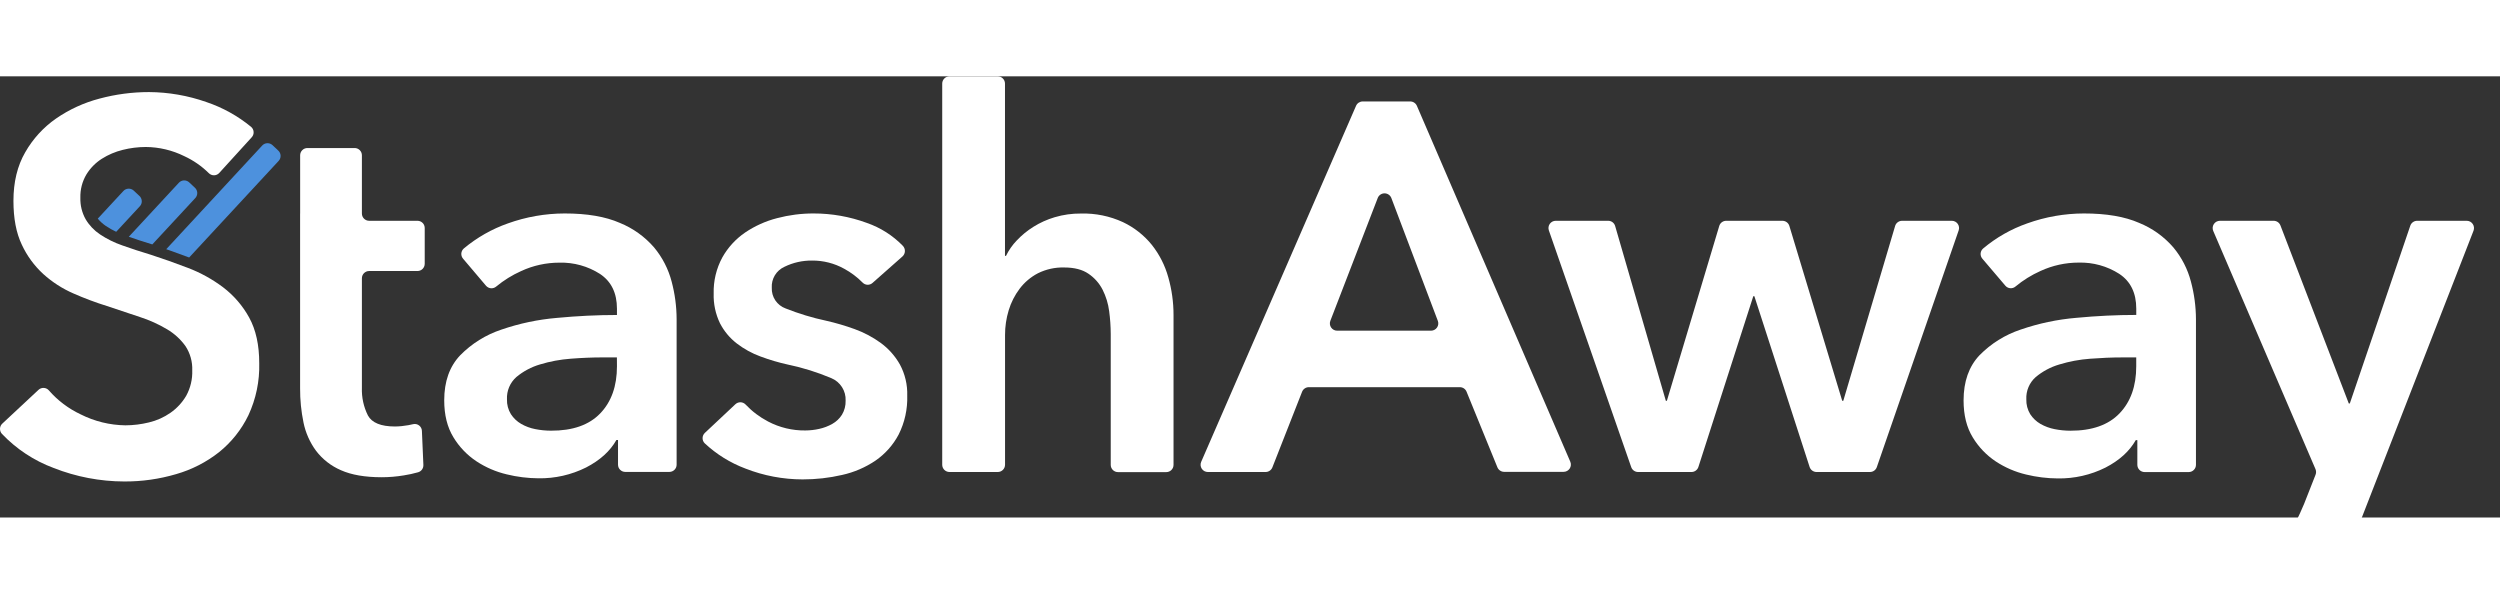 <svg width="120" height="28.504" viewBox="0 0 170 30" xmlns="http://www.w3.org/2000/svg" xmlns:xlink="http://www.w3.org/1999/xlink" class="sc-bdVaJa containers__Box-aqsfkq-0 blogEq"><rect x="0" y="0" width="170" height="30" fill="#333333" stroke="none"/><use xlink:href="#sa_logo_with_name_path0_fill" fill="#fff"></use><use xlink:href="#sa_logo_with_name_path1_fill" fill="#fff"></use><use xlink:href="#sa_logo_with_name_path2_fill" fill="#fff"></use><use xlink:href="#sa_logo_with_name_path3_fill" fill="#fff"></use><use xlink:href="#sa_logo_with_name_path4_fill" fill="#fff"></use><use xlink:href="#sa_logo_with_name_path5_fill" fill="#fff"></use><use xlink:href="#sa_logo_with_name_path6_fill" fill="#fff"></use><use xlink:href="#sa_logo_with_name_path7_fill" fill="#fff"></use><use xlink:href="#sa_logo_with_name_path8_fill" fill="#fff"></use><use xlink:href="#sa_logo_with_name_path9_fill"></use><use xlink:href="#sa_logo_with_name_path10_fill"></use><use xlink:href="#sa_logo_with_name_path11_fill"></use><defs><path id="sa_logo_with_name_path0_fill" d="M17.628 19.504C17.66 20.725 17.408 21.937 16.893 23.045C16.423 24.019 15.742 24.876 14.9 25.554C14.034 26.237 13.043 26.745 11.982 27.049C10.833 27.388 9.642 27.557 8.444 27.55C6.803 27.545 5.176 27.234 3.649 26.632C2.313 26.136 1.109 25.341 0.128 24.309C0.04 24.212 -0.005 24.084 0 23.954C0.006 23.824 0.063 23.701 0.159 23.613L2.615 21.322C2.662 21.277 2.719 21.241 2.78 21.218C2.842 21.195 2.908 21.184 2.974 21.187C3.039 21.19 3.104 21.206 3.163 21.234C3.223 21.262 3.276 21.302 3.32 21.352C3.919 22.041 4.655 22.597 5.482 22.985C6.426 23.461 7.466 23.717 8.523 23.732C9.063 23.73 9.601 23.664 10.125 23.535C10.652 23.412 11.151 23.188 11.594 22.878C12.03 22.573 12.394 22.179 12.663 21.721C12.952 21.192 13.094 20.596 13.073 19.994C13.095 19.409 12.933 18.831 12.61 18.341C12.278 17.88 11.854 17.492 11.365 17.203C10.781 16.855 10.16 16.575 9.513 16.367L7.271 15.619C6.496 15.377 5.736 15.092 4.993 14.765C4.244 14.44 3.553 13.995 2.947 13.448C2.329 12.882 1.829 12.198 1.478 11.437C1.102 10.646 0.914 9.657 0.914 8.471C0.914 7.189 1.181 6.087 1.715 5.165C2.235 4.253 2.952 3.468 3.814 2.869C4.712 2.249 5.711 1.791 6.767 1.515C7.864 1.22 8.995 1.071 10.13 1.071C11.458 1.079 12.775 1.307 14.028 1.747C15.139 2.12 16.172 2.694 17.077 3.438C17.127 3.482 17.168 3.535 17.197 3.594C17.226 3.654 17.243 3.718 17.246 3.785C17.25 3.851 17.24 3.917 17.218 3.979C17.195 4.042 17.16 4.099 17.115 4.147L14.911 6.568C14.867 6.618 14.813 6.657 14.752 6.685C14.692 6.713 14.626 6.728 14.559 6.73C14.493 6.731 14.427 6.719 14.365 6.694C14.303 6.669 14.247 6.632 14.2 6.585C13.715 6.105 13.149 5.713 12.529 5.427C11.716 5.025 10.821 4.812 9.914 4.805C9.385 4.806 8.859 4.872 8.347 5.001C7.843 5.125 7.362 5.329 6.924 5.606C6.498 5.878 6.139 6.242 5.875 6.673C5.591 7.152 5.449 7.701 5.465 8.258C5.45 8.767 5.573 9.271 5.822 9.716C6.066 10.129 6.401 10.482 6.8 10.748C7.27 11.061 7.778 11.312 8.312 11.496C8.906 11.709 9.559 11.923 10.27 12.137C11.076 12.398 11.912 12.694 12.779 13.026C13.633 13.351 14.436 13.794 15.167 14.343C15.898 14.899 16.505 15.602 16.946 16.407C17.401 17.237 17.628 18.27 17.628 19.504Z" fill="#fff"></path><path id="sa_logo_with_name_path1_fill" d="M20.41 9.33V5.369C20.41 5.238 20.462 5.113 20.555 5.021C20.647 4.928 20.772 4.876 20.903 4.876H24.117C24.247 4.876 24.373 4.928 24.465 5.021C24.557 5.113 24.609 5.238 24.609 5.369V9.33C24.609 9.461 24.661 9.586 24.753 9.678C24.846 9.771 24.971 9.823 25.101 9.823H28.389C28.52 9.823 28.645 9.875 28.737 9.967C28.829 10.059 28.881 10.184 28.881 10.315V12.747C28.881 12.877 28.829 13.002 28.737 13.095C28.645 13.187 28.52 13.239 28.389 13.239H25.101C24.971 13.239 24.846 13.291 24.753 13.383C24.661 13.475 24.609 13.601 24.609 13.731V21.177C24.586 21.83 24.727 22.479 25.019 23.063C25.292 23.561 25.904 23.81 26.855 23.811C27.163 23.808 27.471 23.777 27.774 23.721C27.884 23.701 27.991 23.679 28.093 23.653C28.164 23.637 28.237 23.636 28.307 23.651C28.378 23.667 28.444 23.698 28.501 23.742C28.558 23.786 28.605 23.842 28.638 23.907C28.67 23.971 28.688 24.042 28.69 24.114L28.79 26.426C28.794 26.538 28.762 26.647 28.697 26.737C28.632 26.828 28.538 26.893 28.431 26.924C28.11 27.015 27.784 27.086 27.454 27.137C26.96 27.219 26.46 27.261 25.959 27.262C24.82 27.262 23.895 27.102 23.182 26.783C22.515 26.496 21.933 26.043 21.492 25.466C21.071 24.894 20.78 24.238 20.638 23.543C20.48 22.776 20.402 21.995 20.407 21.212V9.33H20.41Z" fill="#fff"></path><path id="sa_logo_with_name_path2_fill" d="M44.48 11.637C43.846 10.904 43.047 10.331 42.148 9.966C41.168 9.537 39.917 9.324 38.394 9.325C37.079 9.328 35.774 9.556 34.536 10.001C33.443 10.385 32.428 10.963 31.539 11.707C31.44 11.793 31.38 11.914 31.37 12.044C31.361 12.174 31.404 12.303 31.489 12.401L33.047 14.238C33.131 14.337 33.25 14.399 33.38 14.411C33.509 14.422 33.638 14.382 33.737 14.299C34.255 13.87 34.83 13.513 35.444 13.239C36.258 12.863 37.144 12.669 38.041 12.67C39.015 12.644 39.975 12.911 40.796 13.435C41.567 13.946 41.953 14.735 41.953 15.803V16.229C40.623 16.229 39.265 16.295 37.877 16.426C36.586 16.535 35.312 16.804 34.087 17.226C33.031 17.578 32.073 18.175 31.293 18.969C30.569 19.73 30.207 20.75 30.207 22.031C30.207 23.027 30.415 23.863 30.83 24.54C31.225 25.195 31.76 25.754 32.397 26.177C33.027 26.593 33.726 26.894 34.461 27.067C35.166 27.24 35.888 27.329 36.614 27.334C37.736 27.352 38.847 27.1 39.852 26.599C40.801 26.109 41.489 25.486 41.916 24.729H42.025V26.406C42.025 26.471 42.038 26.536 42.062 26.596C42.087 26.656 42.124 26.71 42.17 26.756C42.216 26.802 42.271 26.838 42.331 26.863C42.391 26.888 42.456 26.901 42.521 26.9H45.514C45.58 26.901 45.644 26.888 45.704 26.863C45.764 26.838 45.819 26.802 45.865 26.756C45.911 26.71 45.948 26.656 45.973 26.596C45.998 26.536 46.01 26.471 46.01 26.406V16.514C46.008 15.651 45.894 14.793 45.672 13.959C45.45 13.107 45.043 12.314 44.48 11.637V11.637ZM41.953 19.719C41.953 21.066 41.574 22.133 40.814 22.922C40.055 23.711 38.938 24.102 37.464 24.096C37.106 24.095 36.748 24.059 36.397 23.989C36.059 23.924 35.735 23.804 35.437 23.633C35.156 23.471 34.919 23.245 34.742 22.973C34.555 22.669 34.462 22.317 34.474 21.96C34.461 21.675 34.511 21.392 34.622 21.13C34.733 20.868 34.902 20.634 35.115 20.446C35.585 20.056 36.13 19.765 36.717 19.592C37.4 19.384 38.105 19.253 38.818 19.201C39.576 19.142 40.299 19.113 40.987 19.113H41.949L41.953 19.719Z" fill="#fff"></path><path id="sa_logo_with_name_path3_fill" d="M59.898 18.134C59.353 17.736 58.754 17.419 58.12 17.19C57.486 16.959 56.838 16.769 56.18 16.62C55.24 16.419 54.318 16.14 53.425 15.785C53.138 15.681 52.892 15.489 52.722 15.236C52.552 14.983 52.468 14.682 52.481 14.378C52.463 14.082 52.536 13.787 52.688 13.533C52.841 13.279 53.067 13.078 53.337 12.954C53.923 12.666 54.568 12.52 55.221 12.528C55.981 12.522 56.729 12.712 57.394 13.079C57.861 13.331 58.288 13.651 58.66 14.029C58.748 14.118 58.867 14.17 58.992 14.174C59.117 14.177 59.239 14.133 59.332 14.049L61.367 12.249C61.417 12.204 61.458 12.149 61.486 12.088C61.515 12.027 61.531 11.961 61.533 11.894C61.536 11.826 61.525 11.759 61.501 11.696C61.477 11.633 61.441 11.576 61.395 11.527C60.71 10.821 59.87 10.287 58.941 9.966C57.783 9.541 56.56 9.324 55.328 9.325C54.487 9.323 53.65 9.431 52.837 9.645C52.063 9.844 51.329 10.175 50.666 10.623C50.027 11.061 49.497 11.639 49.118 12.315C48.71 13.068 48.508 13.915 48.53 14.771C48.509 15.469 48.655 16.162 48.958 16.791C49.233 17.326 49.622 17.793 50.097 18.161C50.588 18.539 51.135 18.84 51.717 19.052C52.326 19.279 52.95 19.463 53.585 19.603C54.592 19.813 55.576 20.121 56.524 20.521C56.824 20.645 57.08 20.858 57.255 21.132C57.43 21.405 57.517 21.727 57.502 22.051C57.513 22.389 57.427 22.722 57.253 23.012C57.089 23.271 56.863 23.485 56.595 23.635C56.317 23.792 56.017 23.906 55.704 23.974C55.395 24.044 55.079 24.079 54.762 24.081C53.883 24.092 53.014 23.884 52.235 23.475C51.662 23.177 51.143 22.785 50.699 22.316C50.61 22.222 50.487 22.168 50.357 22.164C50.227 22.161 50.102 22.209 50.007 22.297L47.933 24.244C47.885 24.289 47.846 24.344 47.818 24.404C47.791 24.465 47.777 24.53 47.775 24.596C47.774 24.662 47.786 24.728 47.811 24.79C47.836 24.851 47.873 24.907 47.92 24.953C48.723 25.704 49.666 26.289 50.696 26.674C51.932 27.158 53.247 27.407 54.575 27.409C55.479 27.411 56.381 27.31 57.262 27.106C58.076 26.927 58.849 26.594 59.539 26.127C60.194 25.674 60.731 25.07 61.104 24.366C61.519 23.545 61.721 22.633 61.692 21.713C61.715 20.976 61.543 20.246 61.194 19.596C60.87 19.022 60.428 18.524 59.898 18.134Z" fill="#fff"></path><path id="sa_logo_with_name_path4_fill" d="M78.325 11.461C77.796 10.807 77.127 10.28 76.367 9.918C75.47 9.504 74.49 9.303 73.502 9.33C72.9 9.325 72.3 9.409 71.722 9.58C71.208 9.732 70.718 9.953 70.264 10.238C69.853 10.495 69.477 10.804 69.144 11.156C68.845 11.466 68.597 11.82 68.409 12.207H68.339V0.494C68.339 0.363 68.287 0.237 68.194 0.145C68.102 0.052 67.976 0 67.845 0H64.565C64.434 0 64.308 0.052 64.215 0.145C64.123 0.237 64.071 0.363 64.071 0.494V26.414C64.071 26.544 64.123 26.669 64.216 26.762C64.309 26.854 64.434 26.906 64.565 26.906H67.849C67.979 26.906 68.105 26.854 68.197 26.762C68.29 26.669 68.342 26.544 68.343 26.414V17.583C68.342 17.016 68.426 16.452 68.591 15.909C68.751 15.379 69.004 14.882 69.338 14.44C69.67 14.002 70.095 13.643 70.584 13.389C71.136 13.116 71.747 12.982 72.363 12.998C73.053 12.998 73.604 13.14 74.016 13.424C74.423 13.699 74.754 14.073 74.977 14.51C75.208 14.967 75.359 15.461 75.423 15.97C75.492 16.483 75.528 17.001 75.53 17.518V26.421C75.53 26.486 75.543 26.55 75.567 26.61C75.592 26.67 75.629 26.724 75.675 26.77C75.721 26.815 75.775 26.852 75.835 26.876C75.895 26.901 75.959 26.913 76.024 26.913H79.306C79.371 26.913 79.435 26.901 79.495 26.876C79.555 26.852 79.609 26.815 79.655 26.77C79.701 26.724 79.738 26.67 79.763 26.61C79.787 26.55 79.8 26.486 79.8 26.421V16.229C79.801 15.363 79.681 14.5 79.444 13.667C79.222 12.864 78.842 12.114 78.325 11.461V11.461Z" fill="#fff"></path><path id="sa_logo_with_name_path5_fill" d="M96.349 2.008C96.311 1.919 96.247 1.843 96.167 1.79C96.086 1.737 95.992 1.708 95.895 1.708H92.664C92.568 1.708 92.474 1.737 92.393 1.789C92.313 1.842 92.249 1.917 92.211 2.006L81.681 26.213C81.648 26.289 81.634 26.371 81.641 26.453C81.648 26.535 81.675 26.614 81.72 26.683C81.765 26.751 81.827 26.808 81.899 26.847C81.971 26.886 82.052 26.906 82.135 26.906H86.06C86.159 26.906 86.256 26.877 86.338 26.821C86.421 26.765 86.484 26.686 86.521 26.594L88.541 21.451C88.578 21.358 88.641 21.279 88.723 21.223C88.805 21.167 88.903 21.137 89.002 21.137H99.269C99.367 21.137 99.463 21.167 99.545 21.221C99.626 21.276 99.689 21.354 99.726 21.445L101.824 26.588C101.861 26.679 101.925 26.757 102.007 26.811C102.089 26.866 102.185 26.895 102.283 26.895H106.324C106.406 26.895 106.487 26.875 106.559 26.836C106.632 26.797 106.693 26.741 106.739 26.673C106.784 26.604 106.811 26.526 106.818 26.444C106.825 26.362 106.812 26.279 106.779 26.204L96.349 2.008ZM97.319 17.296H90.927C90.846 17.297 90.767 17.277 90.696 17.24C90.624 17.203 90.564 17.149 90.518 17.082C90.472 17.016 90.444 16.94 90.434 16.86C90.425 16.78 90.435 16.699 90.464 16.624L93.689 8.265C93.726 8.174 93.79 8.096 93.872 8.041C93.954 7.986 94.05 7.957 94.148 7.957C94.247 7.957 94.343 7.986 94.425 8.041C94.507 8.096 94.57 8.174 94.608 8.265L97.774 16.631C97.801 16.705 97.811 16.785 97.801 16.863C97.791 16.942 97.763 17.016 97.718 17.081C97.673 17.146 97.614 17.2 97.544 17.237C97.475 17.275 97.397 17.295 97.319 17.296V17.296Z" fill="#fff"></path><path id="sa_logo_with_name_path6_fill" d="M132.728 9.823H129.341C129.235 9.823 129.131 9.858 129.046 9.921C128.96 9.985 128.898 10.075 128.868 10.177L125.343 22.066H125.271L121.677 10.174C121.646 10.072 121.583 9.983 121.498 9.92C121.412 9.857 121.309 9.823 121.203 9.823H117.383C117.276 9.823 117.173 9.857 117.087 9.92C117.002 9.984 116.939 10.073 116.909 10.175L113.347 22.066H113.278L109.83 10.179C109.801 10.076 109.738 9.986 109.653 9.921C109.567 9.857 109.463 9.822 109.356 9.823H105.789C105.71 9.823 105.633 9.841 105.562 9.878C105.492 9.914 105.432 9.966 105.386 10.031C105.34 10.095 105.311 10.17 105.3 10.248C105.289 10.326 105.297 10.406 105.323 10.48L110.923 26.575C110.957 26.672 111.02 26.756 111.104 26.815C111.187 26.874 111.287 26.906 111.389 26.906H115.021C115.125 26.906 115.227 26.873 115.311 26.811C115.396 26.75 115.459 26.663 115.491 26.564L119.225 14.949H119.296L123.054 26.564C123.087 26.663 123.15 26.75 123.234 26.811C123.319 26.872 123.42 26.906 123.525 26.906H127.156C127.259 26.906 127.359 26.874 127.443 26.815C127.527 26.755 127.59 26.671 127.624 26.573L133.189 10.478C133.215 10.404 133.223 10.325 133.212 10.248C133.201 10.17 133.172 10.097 133.127 10.033C133.082 9.969 133.022 9.916 132.953 9.88C132.883 9.843 132.807 9.824 132.728 9.823V9.823Z" fill="#fff"></path><path id="sa_logo_with_name_path7_fill" d="M147.791 11.637C147.158 10.903 146.359 10.33 145.46 9.966C144.481 9.537 143.229 9.324 141.706 9.325C140.391 9.328 139.086 9.556 137.849 10.001C136.755 10.384 135.739 10.963 134.851 11.709C134.803 11.751 134.762 11.802 134.733 11.859C134.704 11.917 134.687 11.979 134.682 12.044C134.677 12.108 134.685 12.172 134.706 12.233C134.726 12.294 134.758 12.351 134.8 12.4L136.363 14.236C136.446 14.335 136.565 14.397 136.693 14.408C136.821 14.42 136.949 14.38 137.048 14.297C137.567 13.867 138.141 13.51 138.756 13.235C139.571 12.86 140.458 12.665 141.355 12.666C142.329 12.641 143.289 12.907 144.11 13.432C144.88 13.942 145.266 14.732 145.266 15.799V16.225C143.938 16.225 142.58 16.291 141.192 16.422C139.9 16.531 138.627 16.8 137.401 17.223C136.345 17.575 135.387 18.172 134.607 18.966C133.885 19.729 133.523 20.753 133.523 22.04C133.523 23.036 133.731 23.872 134.146 24.549C134.541 25.204 135.075 25.763 135.711 26.186C136.341 26.602 137.04 26.903 137.775 27.077C138.481 27.249 139.204 27.339 139.93 27.343C141.053 27.361 142.163 27.109 143.168 26.608C144.117 26.119 144.805 25.495 145.232 24.738H145.339V26.417C145.339 26.482 145.352 26.546 145.377 26.606C145.402 26.666 145.438 26.72 145.484 26.766C145.53 26.812 145.584 26.848 145.644 26.872C145.704 26.897 145.768 26.91 145.833 26.91H148.832C148.963 26.91 149.088 26.858 149.18 26.765C149.273 26.673 149.325 26.548 149.325 26.417V16.517C149.322 15.653 149.207 14.793 148.983 13.959C148.761 13.107 148.354 12.314 147.791 11.637V11.637ZM145.264 19.719C145.264 21.066 144.884 22.134 144.125 22.922C143.366 23.711 142.251 24.102 140.78 24.098C140.422 24.097 140.065 24.061 139.713 23.991C139.375 23.926 139.05 23.805 138.751 23.635C138.471 23.473 138.233 23.247 138.056 22.975C137.871 22.671 137.778 22.318 137.79 21.961C137.776 21.677 137.827 21.393 137.938 21.131C138.049 20.869 138.217 20.636 138.431 20.448C138.901 20.057 139.446 19.766 140.033 19.594C140.716 19.386 141.42 19.254 142.132 19.203C142.893 19.144 143.614 19.114 144.303 19.114H145.264V19.719Z" fill="#fff"></path><path id="sa_logo_with_name_path8_fill" d="M167.738 9.823H164.367C164.264 9.823 164.163 9.855 164.079 9.916C163.995 9.976 163.932 10.061 163.899 10.159L159.788 22.244H159.717L155.07 10.14C155.034 10.047 154.97 9.966 154.888 9.91C154.805 9.853 154.707 9.823 154.607 9.823H150.956C150.874 9.823 150.793 9.843 150.721 9.882C150.649 9.921 150.587 9.977 150.542 10.046C150.497 10.114 150.47 10.193 150.462 10.274C150.455 10.356 150.468 10.438 150.5 10.513L157.456 26.718C157.505 26.84 157.505 26.976 157.456 27.097L156.677 29.077C156.486 29.529 156.308 29.92 156.142 30.252C155.994 30.557 155.802 30.838 155.573 31.088C155.356 31.315 155.088 31.486 154.791 31.587C154.422 31.703 154.038 31.757 153.652 31.747C153.396 31.746 153.14 31.728 152.886 31.694C152.791 31.681 152.702 31.665 152.599 31.646C152.531 31.631 152.46 31.63 152.391 31.644C152.322 31.658 152.257 31.686 152.199 31.727C152.142 31.768 152.094 31.821 152.059 31.882C152.023 31.942 152.001 32.01 151.993 32.08L151.736 34.761C151.725 34.886 151.761 35.009 151.836 35.109C151.912 35.208 152.021 35.275 152.144 35.298C152.37 35.342 152.594 35.373 152.814 35.395C153.182 35.429 153.544 35.447 153.9 35.448C154.724 35.465 155.547 35.358 156.339 35.129C156.982 34.931 157.58 34.611 158.1 34.185C158.615 33.753 159.05 33.236 159.386 32.655C159.772 31.987 160.106 31.291 160.383 30.572L168.199 10.499C168.228 10.424 168.238 10.342 168.229 10.262C168.22 10.182 168.192 10.106 168.146 10.039C168.101 9.973 168.04 9.918 167.969 9.88C167.897 9.843 167.818 9.823 167.738 9.823Z" fill="#fff"></path><path id="sa_logo_with_name_path9_fill" d="M18.528 4.678C18.48 4.634 18.425 4.6 18.364 4.577C18.304 4.555 18.239 4.544 18.174 4.547C18.11 4.549 18.046 4.564 17.987 4.591C17.929 4.618 17.876 4.656 17.832 4.704L11.304 11.755C11.816 11.938 12.338 12.122 12.863 12.32L18.95 5.749C19.039 5.653 19.086 5.525 19.081 5.395C19.076 5.264 19.02 5.14 18.924 5.051L18.528 4.678Z" fill="#4D91DD"></path><path id="sa_logo_with_name_path10_fill" d="M13.282 8.276C13.326 8.228 13.361 8.173 13.383 8.111C13.406 8.05 13.416 7.986 13.414 7.921C13.411 7.856 13.396 7.792 13.369 7.733C13.341 7.674 13.303 7.62 13.255 7.576L12.863 7.209C12.816 7.165 12.759 7.13 12.698 7.108C12.637 7.085 12.572 7.075 12.507 7.077C12.442 7.08 12.378 7.095 12.319 7.123C12.259 7.15 12.206 7.189 12.162 7.237L8.758 10.91C9.245 11.081 9.781 11.255 10.358 11.43L13.282 8.276Z" fill="#4D91DD"></path><path id="sa_logo_with_name_path11_fill" d="M7.192 10.171C7.417 10.323 7.654 10.457 7.901 10.572L9.509 8.836C9.599 8.74 9.646 8.612 9.641 8.481C9.636 8.35 9.58 8.226 9.484 8.137L9.091 7.769C8.994 7.68 8.866 7.633 8.735 7.638C8.604 7.644 8.48 7.701 8.391 7.797L6.648 9.677C6.806 9.866 6.989 10.032 7.192 10.171V10.171Z" fill="#4D91DD"></path></defs></svg>